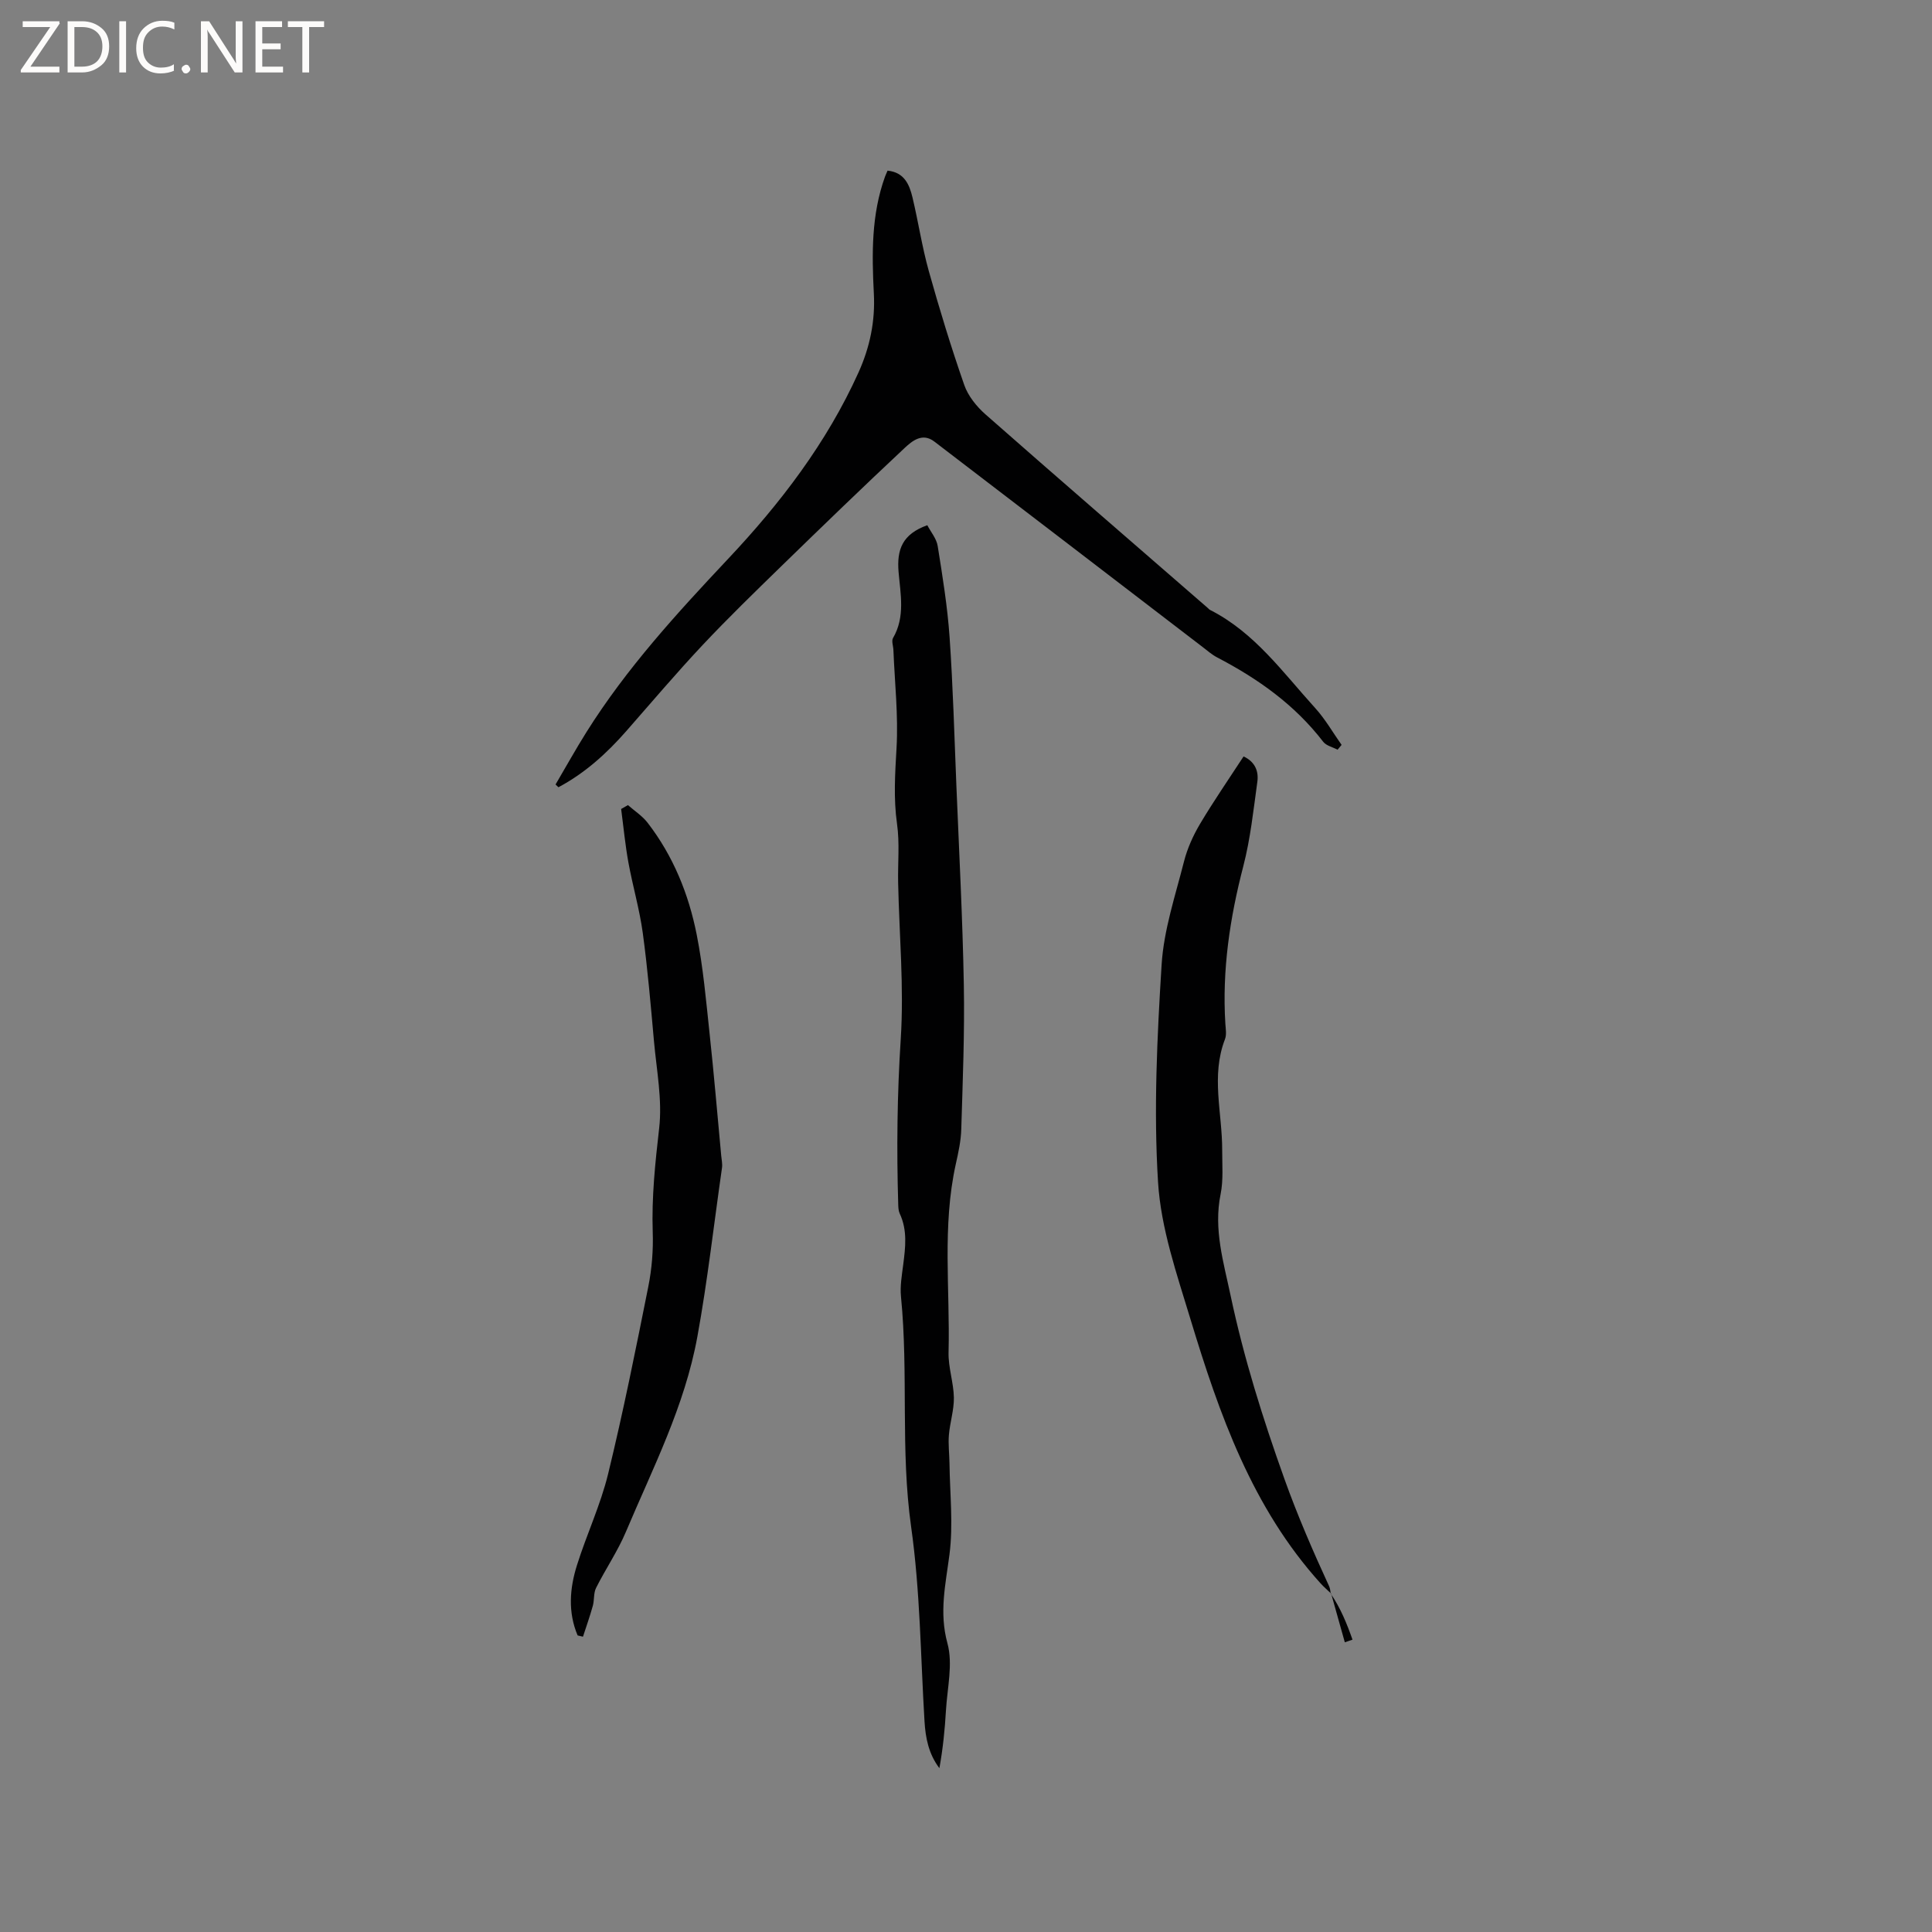 <svg enable-background="new 0 0 400 400" viewBox="0 0 400 400" xmlns="http://www.w3.org/2000/svg"><rect x="0" y="0" width="400" height="400" fill="#808080" stroke="none"/><g fill="#fcfbfa"><path d="m12.4 4.8-6.1 9h6v1.2h-8v-.5l6.1-8.9h-5.7v-1.2h7.6v.4z"/><path d="m14 15v-10.6h3c1.6 0 2.9.5 4 1.4s1.6 2.2 1.6 3.8-.5 3-1.6 3.9-2.4 1.5-4 1.5zm1.4-9.4v8.2h1.6c1.3 0 2.4-.4 3.1-1.1s1.1-1.8 1.1-3.1-.4-2.3-1.2-3-1.8-1-3.1-1z"/><path d="m26.1 4.4v10.6h-1.4v-10.6z"/><path d="m36.1 14.6c-.8.4-1.8.6-2.9.6-1.5 0-2.7-.5-3.6-1.4s-1.4-2.2-1.4-3.8c0-1.7.5-3.1 1.5-4.1s2.3-1.6 3.9-1.6c1 0 1.8.1 2.5.4v1.4c-.8-.4-1.6-.6-2.5-.6-1.2 0-2.1.4-2.9 1.2s-1.1 1.8-1.1 3.2c0 1.3.3 2.3 1 3s1.6 1.1 2.7 1.1c1 0 2-.2 2.7-.7v1.3z"/><path d="m37.6 14.3c0-.2.1-.5.3-.6s.4-.3.6-.3c.3 0 .5.1.6.3s.3.4.3.6-.1.4-.3.6-.4.3-.6.3c-.3 0-.5-.1-.6-.3s-.3-.4-.3-.6z"/><path d="m50.2 15h-1.6l-5.3-8.2c-.2-.2-.3-.5-.4-.7 0 .2.1.7.1 1.5v7.4h-1.4v-10.6h1.7l5.2 8.1c.2.4.4.6.4.7 0-.3-.1-.8-.1-1.5v-7.3h1.4z"/><path d="m58.6 15h-5.7v-10.6h5.5v1.2h-4.1v3.4h3.8v1.2h-3.8v3.6h4.3z"/><path d="m67.1 5.6h-3.1v9.4h-1.4v-9.4h-3v-1.2h7.5z"/></g><path d="m191.99 108.74c.73 1.41 1.91 2.78 2.15 4.31 1 6.25 2.02 12.53 2.46 18.84.71 10.25.99 20.52 1.41 30.79.56 13.74 1.29 27.48 1.54 41.23.18 9.96-.23 19.93-.53 29.89-.07 2.41-.6 4.83-1.13 7.2-2.86 12.91-1.17 25.99-1.5 38.99-.08 3.11 1.04 6.23 1.1 9.36.04 2.57-.81 5.14-1.03 7.73-.16 1.93.09 3.9.12 5.85.08 6.31.8 12.7 0 18.9-.8 6.19-2.18 11.98-.42 18.41 1.17 4.28-.04 9.24-.31 13.89-.23 3.98-.63 7.94-1.36 11.95-2.21-2.92-2.87-6.21-3.08-9.7-.81-13.43-.89-26.97-2.77-40.26-2.24-15.88-.53-31.81-2.1-47.64-.22-2.18.18-4.44.46-6.64.46-3.58.9-7.13-.72-10.58-.26-.55-.29-1.24-.31-1.87-.35-11.44-.22-22.83.52-34.29.69-10.71-.31-21.54-.54-32.31-.09-4.08.34-8.21-.23-12.21-.75-5.3-.4-10.47-.1-15.76.38-6.71-.38-13.49-.65-20.24-.03-.84-.43-1.88-.08-2.48 2.57-4.4 1.53-9.16 1.15-13.68-.39-4.64.77-7.83 5.95-9.68z" fill="#010102"/><path d="m115.02 162.42c2.14-3.63 4.18-7.32 6.42-10.88 8.27-13.17 18.68-24.54 29.31-35.84 10.82-11.49 20.42-24.02 27-38.6 2.37-5.26 3.47-10.63 3.17-16.33-.42-8.18-.53-16.33 2.31-24.19.14-.38.32-.75.53-1.25 3.47.35 4.52 2.87 5.17 5.58 1.2 5.04 1.97 10.2 3.36 15.18 2.22 7.94 4.64 15.84 7.35 23.62.79 2.27 2.54 4.44 4.37 6.06 15.28 13.45 30.68 26.75 46.04 40.1.16.14.3.32.48.41 9.22 4.67 15.08 12.95 21.77 20.32 2.09 2.3 3.66 5.07 5.46 7.62-.28.33-.56.67-.83 1-1.01-.54-2.34-.82-2.98-1.65-5.88-7.65-13.49-13.05-21.94-17.45-1.1-.58-2.07-1.43-3.07-2.2-18.5-14.17-36.99-28.36-55.51-42.51-2.48-1.89-4.6-.1-6.17 1.37-8.58 8.03-17.03 16.2-25.44 24.39-5.53 5.39-11.08 10.77-16.37 16.4-5.42 5.77-10.55 11.83-15.78 17.79-4.07 4.64-8.58 8.72-14.05 11.63-.18-.19-.39-.38-.6-.57z" fill="#010102"/><path d="m119.59 338.6c-2.03-4.8-1.65-9.74-.14-14.53 1.99-6.35 4.88-12.46 6.45-18.9 3.13-12.84 5.73-25.81 8.32-38.77.74-3.69 1.05-7.56.92-11.32-.24-7.23.51-14.31 1.33-21.47.68-5.89-.53-12.01-1.07-18.01-.67-7.49-1.31-14.99-2.32-22.44-.67-4.9-2.08-9.69-2.97-14.56-.67-3.67-1.02-7.41-1.51-11.11.47-.27.94-.53 1.41-.8 1.37 1.2 2.97 2.23 4.06 3.64 5.31 6.87 8.52 14.79 10.18 23.2 1.33 6.73 1.93 13.6 2.66 20.43.91 8.42 1.62 16.87 2.41 25.31.08.84.28 1.71.16 2.53-1.68 11.65-2.98 23.34-5.1 34.96-2.64 14.44-9.22 27.18-14.79 40.38-1.7 4.03-4.22 7.71-6.19 11.64-.53 1.07-.33 2.48-.66 3.68-.6 2.16-1.35 4.27-2.04 6.4-.36-.1-.73-.18-1.11-.26z" fill="#010102"/><path d="m275.6 329.94c-.72-.7-1.49-1.35-2.17-2.1-14.19-15.68-21-35.06-26.97-54.76-2.82-9.3-6.11-18.79-6.7-28.34-.93-14.94-.19-30.05.74-45.03.45-7.2 2.85-14.3 4.64-21.37.69-2.7 1.89-5.36 3.32-7.77 2.81-4.72 5.94-9.25 9.01-13.96 2.4 1.12 3.15 3.09 2.85 5.25-.81 5.86-1.43 11.79-2.91 17.49-2.79 10.74-4.41 21.54-3.71 32.64.07 1.05.28 2.23-.08 3.16-2.94 7.6-.56 15.29-.58 22.94-.01 3.06.27 6.21-.33 9.16-1.48 7.26.62 14.08 2.07 20.97 2.74 12.95 6.68 25.49 11.15 37.99 2.73 7.63 5.91 14.95 9.27 22.25.21.46.22 1 .33 1.51.01.02.07-.03.07-.03z" fill="#010102"/><path d="m275.54 329.99c2.02 2.97 3.33 6.2 4.48 9.48-.53.18-1.06.37-1.59.55-.94-3.36-1.89-6.72-2.83-10.08 0 0-.06.05-.06.05z" fill="#010102"/></svg>